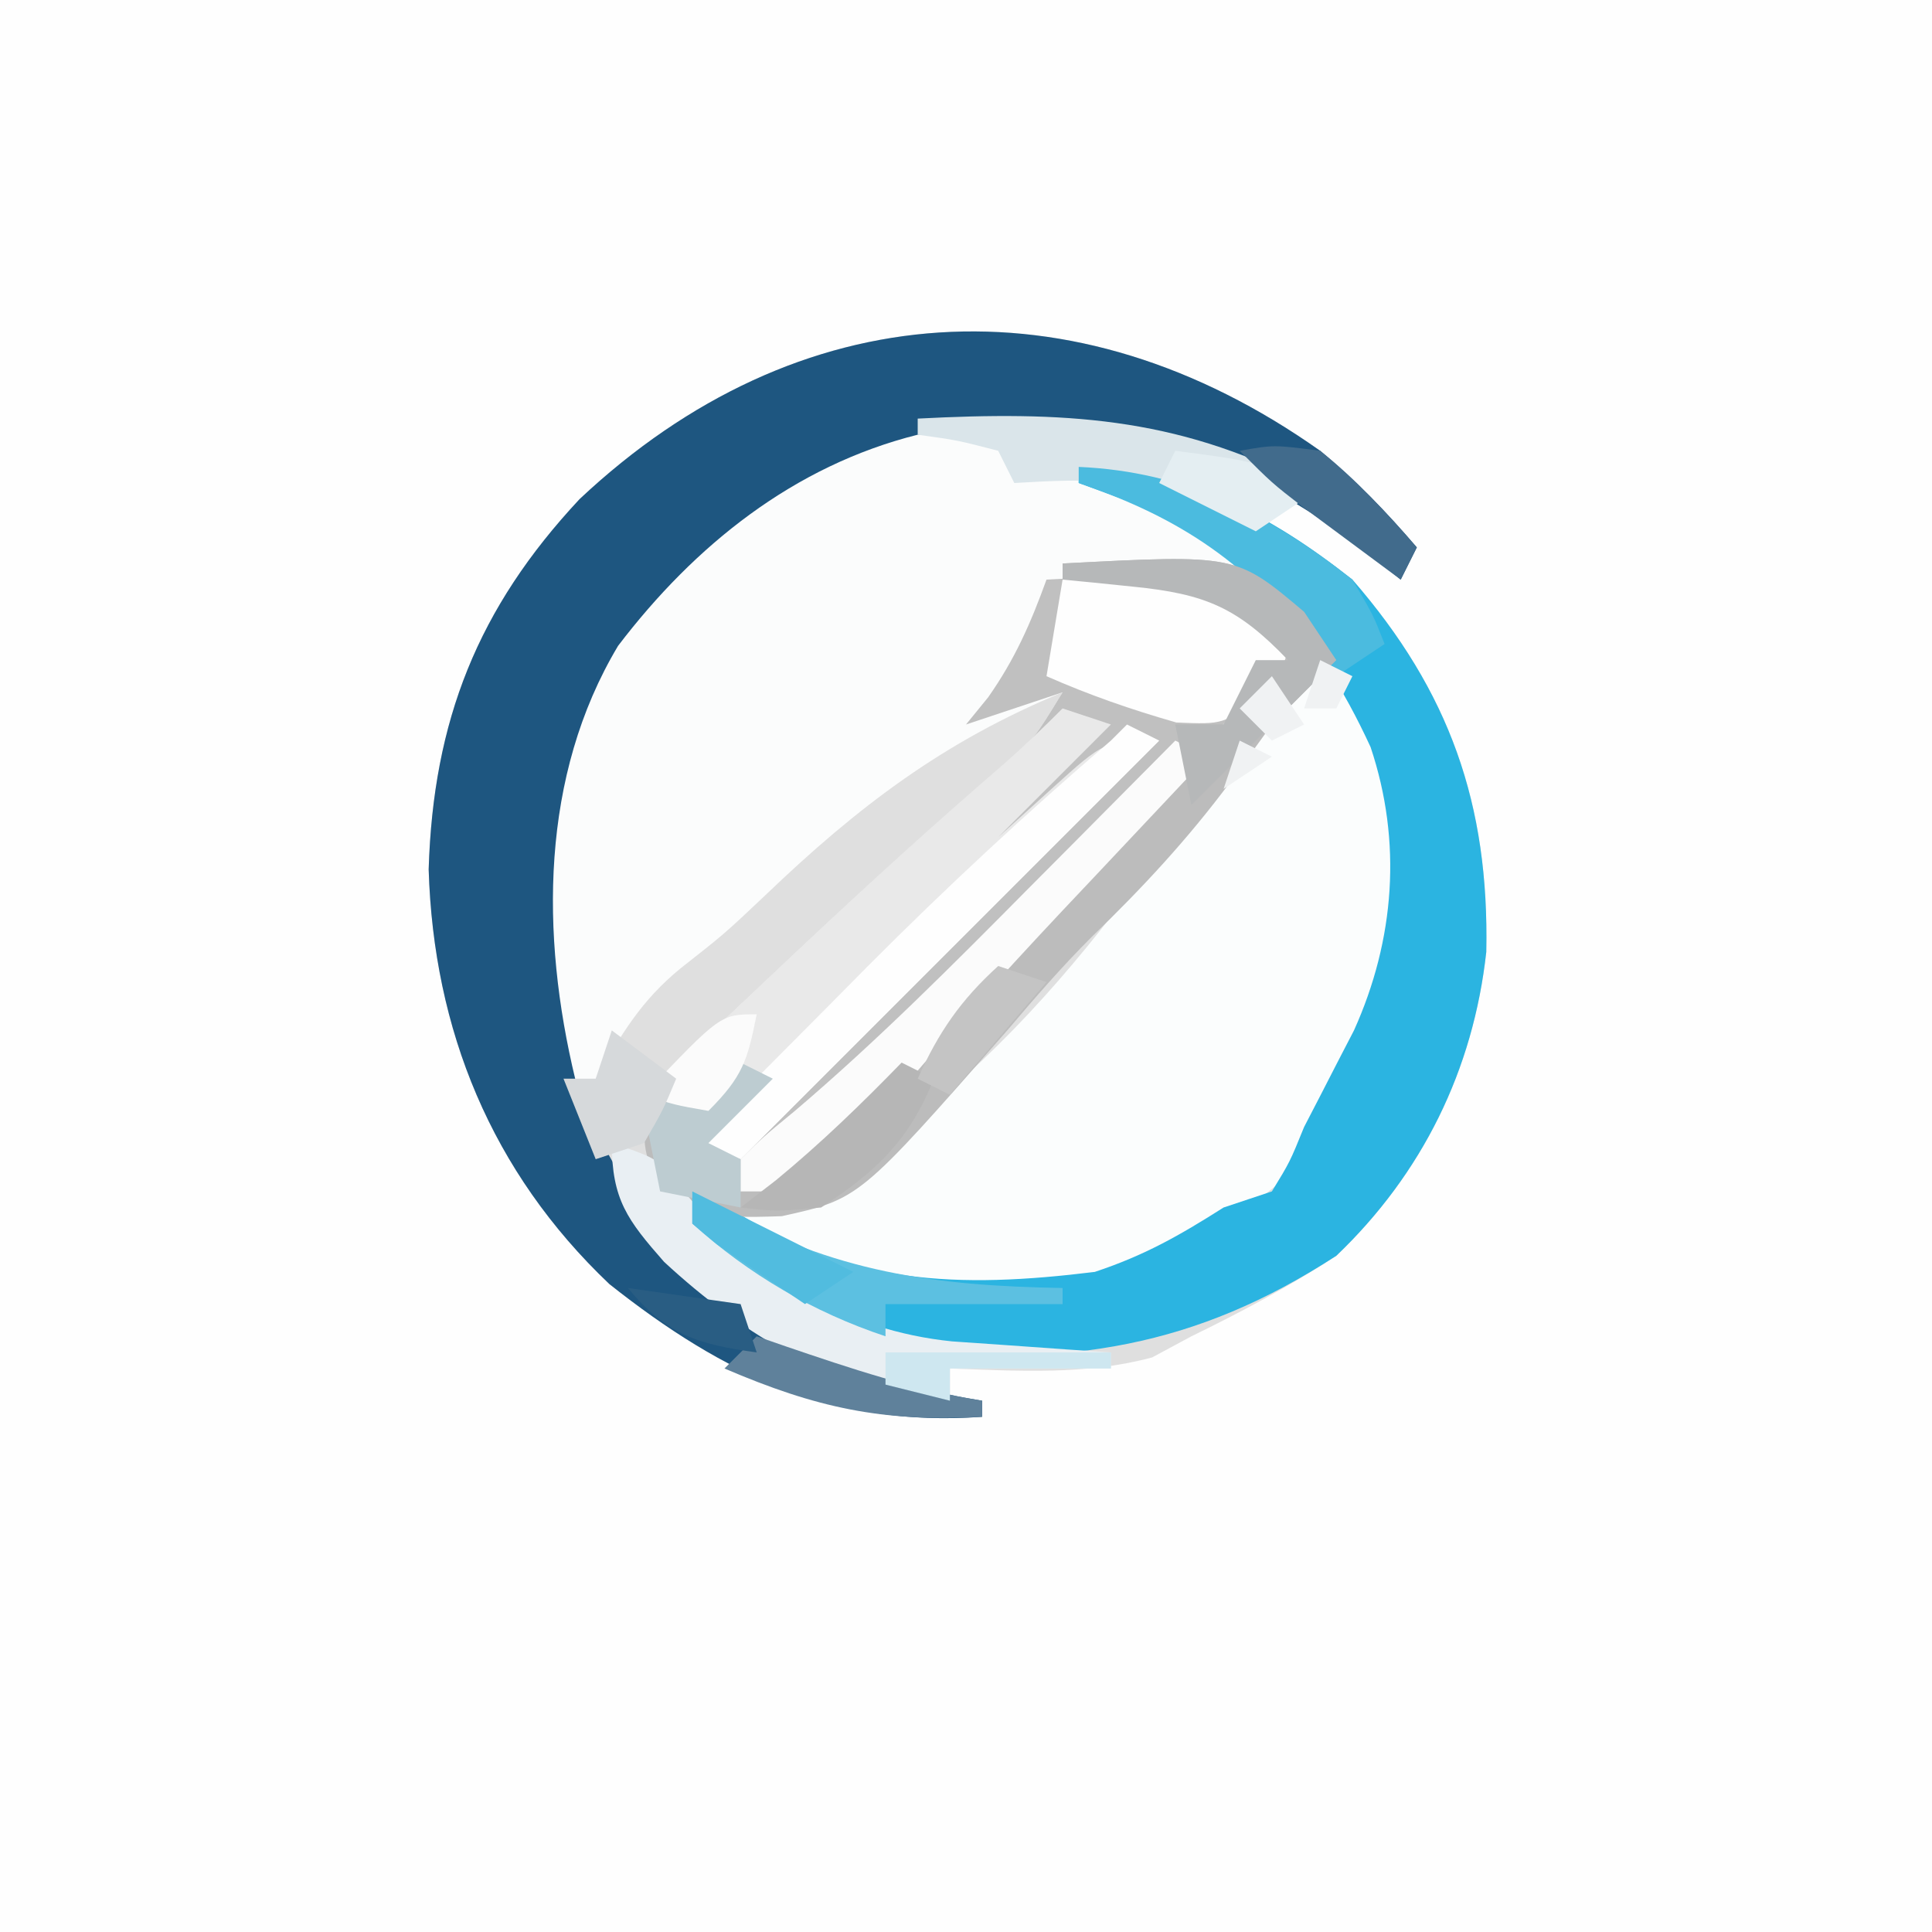<?xml version="1.0" encoding="UTF-8"?>
<svg version="1.1" xmlns="http://www.w3.org/2000/svg" width="120" height="120">
<rect width="100%" height="100%" fill="#333333" stroke="none"/>
<path d="M0 0 C39.6 0 79.2 0 120 0 C120 39.6 120 79.2 120 120 C80.4 120 40.8 120 0 120 C0 80.4 0 40.8 0 0 Z " fill="#FEFEFE" transform="translate(0,0)"/>
<path d="M0 0 C2.26 1.901 4.077 3.747 6 6 C5.67 6.66 5.34 7.32 5 8 C4.515 7.602 4.031 7.203 3.531 6.793 C-5.618 -0.438 -13.241 -2.188 -25 -1 C-33.42 1.108 -40.464 6.936 -45 14.25 C-48.538 21.847 -47.377 30.833 -47 39 C-46.34 39 -45.68 39 -45 39 C-44.786 38.287 -44.572 37.574 -44.352 36.84 C-42.668 33.301 -40.272 31.099 -37.375 28.562 C-36.838 28.082 -36.301 27.602 -35.748 27.108 C-22.07 15 -22.07 15 -16 15 C-17.417 18.259 -19.11 20.301 -21.703 22.715 C-22.803 23.744 -22.803 23.744 -23.926 24.795 C-24.693 25.502 -25.46 26.209 -26.25 26.938 C-27.002 27.641 -27.753 28.344 -28.527 29.068 C-32.585 32.846 -36.7 36.501 -41 40 C-40.103 39.752 -40.103 39.752 -39.188 39.5 C-37 39 -37 39 -34 39 C-35.32 40.32 -36.64 41.64 -38 43 C-37.34 43.33 -36.68 43.66 -36 44 C-36 44.66 -36 45.32 -36 46 C-30.938 43.36 -27.5 40.783 -23.688 36.438 C-22.747 35.379 -21.807 34.32 -20.867 33.262 C-20.396 32.725 -19.926 32.188 -19.44 31.634 C-17.098 28.976 -14.702 26.366 -12.312 23.75 C-10.875 22.167 -9.437 20.584 -8 19 C-8.495 18.01 -8.495 18.01 -9 17 C-8.01 17 -7.02 17 -6 17 C-5.34 15.68 -4.68 14.36 -4 13 C-3.34 13 -2.68 13 -2 13 C-5.129 9.729 -7.135 8.887 -11.625 8.438 C-12.442 8.354 -13.26 8.27 -14.102 8.184 C-14.728 8.123 -15.355 8.062 -16 8 C-16 7.67 -16 7.34 -16 7 C-12.37 7 -8.74 7 -5 7 C-8.3 5.35 -11.6 3.7 -15 2 C-15 1.67 -15 1.34 -15 1 C-8.286 1.292 -3.253 3.846 2 8 C8.04 14.945 10.503 21.969 10.316 31.121 C9.51 38.461 6.334 44.903 1 50 C-1.9 51.897 -4.888 53.481 -8 55 C-8.804 55.433 -9.609 55.866 -10.438 56.312 C-14.575 57.423 -18.743 57.149 -23 57 C-23 57.66 -23 58.32 -23 59 C-22.01 59.495 -22.01 59.495 -21 60 C-30.149 60.665 -37.025 57.406 -44.148 51.758 C-51.477 44.801 -55.071 35.979 -55.375 26 C-55.094 16.765 -52.326 9.767 -46 3 C-32.437 -9.745 -15.332 -10.849 0 0 Z " fill="#DFDFDF" transform="translate(82,28)"/>
<path d="M0 0 C0.559 0.289 1.119 0.578 1.695 0.875 C0.705 1.865 -0.285 2.855 -1.305 3.875 C-2.253 3.38 -3.202 2.885 -4.18 2.375 C-7.027 0.731 -7.027 0.731 -9.305 0.875 C-6.665 2.525 -4.025 4.175 -1.305 5.875 C-2.295 6.205 -3.285 6.535 -4.305 6.875 C-3.48 7.329 -2.655 7.782 -1.805 8.25 C-0.98 8.786 -0.155 9.322 0.695 9.875 C0.695 10.535 0.695 11.195 0.695 11.875 C-0.473 13.043 -1.646 14.206 -2.84 15.348 C-4.378 16.951 -5.593 18.619 -6.867 20.438 C-10.139 24.931 -14.01 28.718 -17.99 32.574 C-21.015 35.517 -23.705 38.555 -26.305 41.875 C-29.718 44.875 -29.718 44.875 -33.305 44.875 C-33.305 44.215 -33.305 43.555 -33.305 42.875 C-34.295 42.545 -35.285 42.215 -36.305 41.875 C-35.315 40.555 -34.325 39.235 -33.305 37.875 C-33.965 38.535 -34.625 39.195 -35.305 39.875 C-37.43 39.5 -37.43 39.5 -39.305 38.875 C-36.807 36.519 -34.306 34.165 -31.805 31.812 C-31.109 31.156 -30.413 30.499 -29.695 29.822 C-25.534 25.912 -21.312 22.107 -16.951 18.42 C-15.075 16.777 -15.075 16.777 -13.305 13.875 C-20.666 16.909 -26.027 20.975 -31.762 26.473 C-34.305 28.875 -34.305 28.875 -37.023 31.012 C-39.52 33.051 -40.696 35.117 -42.305 37.875 C-42.965 37.875 -43.625 37.875 -44.305 37.875 C-46.775 30.464 -46.583 20.41 -43.242 13.312 C-33.926 -2.258 -16.675 -7.721 0 0 Z " fill="#FBFCFC" transform="translate(79.305,29.125)"/>
<path d="M0 0 C3.282 2.834 4.679 5.627 5.262 9.938 C5.656 17.556 3.182 24.415 -0.75 30.875 C-8.207 37.918 -15.217 39.448 -25.301 39.301 C-30 38.919 -32.334 37.862 -36 35 C-36 34.67 -36 34.34 -36 34 C-35.175 33.814 -34.35 33.629 -33.5 33.438 C-21.812 28.637 -11.156 14.723 -5 4 C-3.366 2.2 -2.182 1.091 0 0 Z " fill="#FBFDFD" transform="translate(82,41)"/>
<path d="M0 0 C2.26 1.901 4.077 3.747 6 6 C5.67 6.66 5.34 7.32 5 8 C4.515 7.602 4.031 7.203 3.531 6.793 C-5.618 -0.438 -13.241 -2.188 -25 -1 C-32.695 0.927 -38.859 5.876 -43.609 12.113 C-48.438 20.183 -48.432 30.072 -46.266 39.039 C-42.759 48.554 -37.877 52.456 -28.938 56.801 C-26.261 57.893 -23.847 58.555 -21 59 C-21 59.33 -21 59.66 -21 60 C-30.149 60.665 -37.025 57.406 -44.148 51.758 C-51.477 44.801 -55.071 35.979 -55.375 26 C-55.094 16.765 -52.326 9.767 -46 3 C-32.437 -9.745 -15.332 -10.849 0 0 Z " fill="#1E5680" transform="translate(82,28)"/>
<path d="M0 0 C10.88 -0.57 10.88 -0.57 15 3 C15 3.66 15 4.32 15 5 C13.832 6.168 12.659 7.331 11.465 8.473 C9.927 10.076 8.712 11.744 7.438 13.562 C4.166 18.056 0.295 21.843 -3.686 25.699 C-6.711 28.642 -9.4 31.68 -12 35 C-15.414 38 -15.414 38 -19 38 C-19 37.34 -19 36.68 -19 36 C-19.99 35.67 -20.98 35.34 -22 35 C-21.01 33.68 -20.02 32.36 -19 31 C-19.66 31.66 -20.32 32.32 -21 33 C-23.125 32.625 -23.125 32.625 -25 32 C-22.502 29.644 -20.001 27.29 -17.5 24.938 C-16.804 24.281 -16.108 23.624 -15.391 22.947 C-11.229 19.037 -7.008 15.232 -2.646 11.545 C-0.771 9.902 -0.771 9.902 1 7 C-0.98 7.66 -2.96 8.32 -5 9 C-4.546 8.443 -4.093 7.886 -3.625 7.312 C-1.963 4.947 -0.979 2.71 0 0 Z " fill="#C0C0C0" transform="translate(65,36)"/>
<path d="M0 0 C6.714 0.292 11.747 2.846 17 7 C23.04 13.945 25.503 20.969 25.316 30.121 C24.51 37.461 21.334 43.903 16 49 C7.14 54.75 -0.57 55.794 -11 55 C-16.103 53.514 -20.025 50.478 -24 47 C-23.67 46.34 -23.34 45.68 -23 45 C-22.524 45.361 -22.049 45.722 -21.559 46.094 C-14.39 50.846 -7.404 51.038 1 50 C4.085 48.976 6.226 47.76 9 46 C9.99 45.67 10.98 45.34 12 45 C13.12 43.166 13.12 43.166 14 41 C14.342 40.34 14.683 39.68 15.035 39 C15.374 38.34 15.713 37.68 16.062 37 C16.404 36.34 16.746 35.68 17.098 35 C19.638 29.37 20.098 23.273 18.129 17.402 C14.779 10.12 10.427 5.354 3.062 2.125 C2.052 1.754 1.041 1.383 0 1 C0 0.67 0 0.34 0 0 Z " fill="#2BB4E1" transform="translate(67,29)"/>
<path d="M0 0 C0.99 0.33 1.98 0.66 3 1 C0.69 3.31 -1.62 5.62 -4 8 C-2.907 7.01 -1.814 6.02 -0.688 5 C2.625 2 2.625 2 6 2 C-2.58 10.58 -11.16 19.16 -20 28 C-20.99 27.67 -21.98 27.34 -23 27 C-22.01 25.68 -21.02 24.36 -20 23 C-20.66 23.66 -21.32 24.32 -22 25 C-24.125 24.625 -24.125 24.625 -26 24 C-23.502 21.644 -21.001 19.29 -18.5 16.938 C-17.804 16.281 -17.108 15.624 -16.391 14.947 C-12.216 11.024 -7.982 7.191 -3.646 3.448 C-2.39 2.343 -1.183 1.183 0 0 Z " fill="#E9E9E9" transform="translate(66,44)"/>
<path d="M0 0 C10.775 -0.565 10.775 -0.565 15 3 C15.66 3.99 16.32 4.98 17 6 C15.667 7.333 14.333 8.667 13 10 C12.123 11.207 11.248 12.415 10.375 13.625 C7.755 17.139 4.93 20.18 1.781 23.219 C-0.068 25.068 -1.748 27.004 -3.438 29 C-12.623 39.474 -12.623 39.474 -17.438 40.539 C-19.805 40.623 -21.721 40.653 -24 40 C-26 37 -26 37 -26 34 C-23.094 32.743 -21.204 32 -18 32 C-19.32 33.32 -20.64 34.64 -22 36 C-21.34 36.33 -20.68 36.66 -20 37 C-20 37.66 -20 38.32 -20 39 C-14.938 36.36 -11.5 33.783 -7.688 29.438 C-6.747 28.379 -5.807 27.32 -4.867 26.262 C-4.396 25.725 -3.926 25.188 -3.44 24.634 C-1.098 21.976 1.298 19.366 3.688 16.75 C5.125 15.167 6.563 13.584 8 12 C7.505 11.01 7.505 11.01 7 10 C7.99 10 8.98 10 10 10 C10.66 8.68 11.32 7.36 12 6 C12.66 6 13.32 6 14 6 C10.871 2.729 8.865 1.887 4.375 1.438 C3.558 1.354 2.74 1.27 1.898 1.184 C1.272 1.123 0.645 1.062 0 1 C0 0.67 0 0.34 0 0 Z " fill="#BCBCBC" transform="translate(66,35)"/>
<path d="M0 0 C9.74 -0.573 9.74 -0.573 14 3 C14 5 14 5 12.375 7.188 C10 9 10 9 7.062 8.875 C4.273 8.078 1.653 7.17 -1 6 C-0.67 4.02 -0.34 2.04 0 0 Z " fill="#FEFEFE" transform="translate(66,36)"/>
<path d="M0 0 C3 1 3 1 4.688 3.25 C8.914 8.276 14.554 11.652 21.137 12.316 C22.308 12.398 23.48 12.479 24.688 12.562 C25.867 12.646 27.046 12.73 28.262 12.816 C29.165 12.877 30.069 12.938 31 13 C31 13.33 31 13.66 31 14 C27.7 14 24.4 14 21 14 C21 14.66 21 15.32 21 16 C14.207 15.642 8.159 11.927 3.246 7.375 C0.977 4.789 0 3.508 0 0 Z " fill="#E9EFF3" transform="translate(38,71)"/>
<path d="M0 0 C0.66 0.33 1.32 0.66 2 1 C1.373 1.664 1.373 1.664 0.734 2.342 C-1.2 4.393 -3.131 6.447 -5.062 8.5 C-5.719 9.196 -6.376 9.892 -7.053 10.609 C-10.932 14.737 -14.707 18.923 -18.357 23.256 C-20.122 25.129 -21.832 26.611 -24 28 C-24.99 28 -25.98 28 -27 28 C-27 27.34 -27 26.68 -27 26 C-25.602 24.623 -25.602 24.623 -23.625 22.996 C-18.476 18.618 -13.753 13.863 -9 9.062 C-8.13 8.188 -7.26 7.313 -6.363 6.412 C-4.24 4.277 -2.119 2.14 0 0 Z " fill="#FBFBFB" transform="translate(73,46)"/>
<path d="M0 0 C0.66 0.33 1.32 0.66 2 1 C-6.58 9.58 -15.16 18.16 -24 27 C-24.99 26.67 -25.98 26.34 -27 26 C-24.171 23.142 -21.336 20.289 -18.5 17.438 C-17.709 16.638 -16.917 15.838 -16.102 15.014 C-11.234 10.126 -6.237 5.487 -1 1 C-0.67 0.67 -0.34 0.34 0 0 Z " fill="#FEFEFE" transform="translate(70,45)"/>
<path d="M0 0 C8.93 -0.463 15.973 -0.143 24 4 C23.01 4.99 22.02 5.98 21 7 C20.196 6.505 19.391 6.01 18.562 5.5 C14.18 3.655 10.677 3.719 6 4 C5.67 3.34 5.34 2.68 5 2 C2.473 1.344 2.473 1.344 0 1 C0 0.67 0 0.34 0 0 Z " fill="#DAE5EA" transform="translate(57,26)"/>
<path d="M0 0 C6.628 0.288 11.785 2.929 17 7 C18.293 9.199 18.293 9.199 19 11 C18.01 11.66 17.02 12.32 16 13 C15.599 12.469 15.198 11.938 14.785 11.391 C10.461 6.017 6.512 3.244 0 1 C0 0.67 0 0.34 0 0 Z " fill="#4BBBDF" transform="translate(67,29)"/>
<path d="M0 0 C10.775 -0.565 10.775 -0.565 15 3 C15.99 4.485 15.99 4.485 17 6 C14 9 11 12 8 15 C7.67 13.35 7.34 11.7 7 10 C7.99 10 8.98 10 10 10 C10.66 8.68 11.32 7.36 12 6 C12.66 6 13.32 6 14 6 C10.871 2.729 8.865 1.887 4.375 1.438 C3.558 1.354 2.74 1.27 1.898 1.184 C1.272 1.123 0.645 1.062 0 1 C0 0.67 0 0.34 0 0 Z " fill="#B6B8B9" transform="translate(66,35)"/>
<path d="M0 0 C0.571 0.349 1.142 0.699 1.73 1.059 C8.783 5.017 14.973 5.862 23 6 C23 6.33 23 6.66 23 7 C19.37 7 15.74 7 12 7 C12 7.66 12 8.32 12 9 C7.51 7.503 3.522 5.166 0 2 C0 1.34 0 0.68 0 0 Z " fill="#5CC0E1" transform="translate(43,74)"/>
<path d="M0 0 C0.66 0.33 1.32 0.66 2 1 C0.68 2.32 -0.64 3.64 -2 5 C-1.34 5.33 -0.68 5.66 0 6 C0 6.99 0 7.98 0 9 C-1.65 8.67 -3.3 8.34 -5 8 C-5.33 6.35 -5.66 4.7 -6 3 C-5.196 2.691 -4.391 2.381 -3.562 2.062 C-1.109 1.237 -1.109 1.237 0 0 Z " fill="#BDCCD1" transform="translate(46,66)"/>
<path d="M0 0 C-0.573 2.867 -0.861 3.861 -3 6 C-5.125 5.625 -5.125 5.625 -7 5 C-2.25 0 -2.25 0 0 0 Z " fill="#FBFBFB" transform="translate(47,63)"/>
<path d="M0 0 C0.888 0.307 0.888 0.307 1.793 0.621 C5.837 2 9.769 3.318 14 4 C14 4.33 14 4.66 14 5 C7.79 5.333 3.717 4.45 -2 2 C-1.34 1.34 -0.68 0.68 0 0 Z " fill="#5F819B" transform="translate(47,83)"/>
<path d="M0 0 C0.66 0.33 1.32 0.66 2 1 C0.505 4.806 -1.59 6.779 -5 9 C-7.812 9.25 -7.812 9.25 -10 9 C-9.278 8.443 -8.556 7.886 -7.812 7.312 C-5.025 5.021 -2.514 2.585 0 0 Z " fill="#B6B6B6" transform="translate(56,66)"/>
<path d="M0 0 C0.99 0.33 1.98 0.66 3 1 C1.02 3.31 -0.96 5.62 -3 8 C-3.66 7.67 -4.32 7.34 -5 7 C-3.707 4.116 -2.341 2.128 0 0 Z " fill="#C4C4C4" transform="translate(62,60)"/>
<path d="M0 0 C1.32 0.99 2.64 1.98 4 3 C3.188 4.938 3.188 4.938 2 7 C1.01 7.33 0.02 7.66 -1 8 C-1.66 6.35 -2.32 4.7 -3 3 C-2.34 3 -1.68 3 -1 3 C-0.67 2.01 -0.34 1.02 0 0 Z " fill="#D6D9DB" transform="translate(38,64)"/>
<path d="M0 0 C5.75 0.75 5.75 0.75 8 3 C7.01 3.66 6.02 4.32 5 5 C3.02 4.01 1.04 3.02 -1 2 C-0.67 1.34 -0.34 0.68 0 0 Z " fill="#E4EEF2" transform="translate(73,28)"/>
<path d="M0 0 C2.125 -0.375 2.125 -0.375 5 0 C7.239 1.793 9.125 3.835 11 6 C10.67 6.66 10.34 7.32 10 8 C8.707 7.044 7.416 6.085 6.125 5.125 C5.406 4.591 4.686 4.058 3.945 3.508 C2 2 2 2 0 0 Z " fill="#416B8C" transform="translate(77,28)"/>
<path d="M0 0 C4.62 0 9.24 0 14 0 C14 0.33 14 0.66 14 1 C10.7 1 7.4 1 4 1 C4 1.66 4 2.32 4 3 C2.68 2.67 1.36 2.34 0 2 C0 1.34 0 0.68 0 0 Z " fill="#CEE7F0" transform="translate(55,84)"/>
<path d="M0 0 C3.3 1.65 6.6 3.3 10 5 C9.01 5.66 8.02 6.32 7 7 C5.828 6.217 4.662 5.423 3.5 4.625 C2.85 4.184 2.201 3.743 1.531 3.289 C1.026 2.864 0.521 2.438 0 2 C0 1.34 0 0.68 0 0 Z " fill="#51BCDF" transform="translate(43,74)"/>
<path d="M0 0 C0.66 0.33 1.32 0.66 2 1 C1.67 1.66 1.34 2.32 1 3 C0.34 3 -0.32 3 -1 3 C-0.67 2.01 -0.34 1.02 0 0 Z M-3 1 C-2.34 1.99 -1.68 2.98 -1 4 C-1.99 4.495 -1.99 4.495 -3 5 C-3.66 4.34 -4.32 3.68 -5 3 C-4.34 2.34 -3.68 1.68 -3 1 Z M-5 5 C-4.34 5.33 -3.68 5.66 -3 6 C-3.99 6.66 -4.98 7.32 -6 8 C-5.67 7.01 -5.34 6.02 -5 5 Z " fill="#F0F2F3" transform="translate(82,41)"/>
<path d="M0 0 C2.31 0.33 4.62 0.66 7 1 C7.33 1.99 7.66 2.98 8 4 C4.312 3.502 2.395 2.899 0 0 Z " fill="#295D83" transform="translate(39,80)"/>
</svg>

